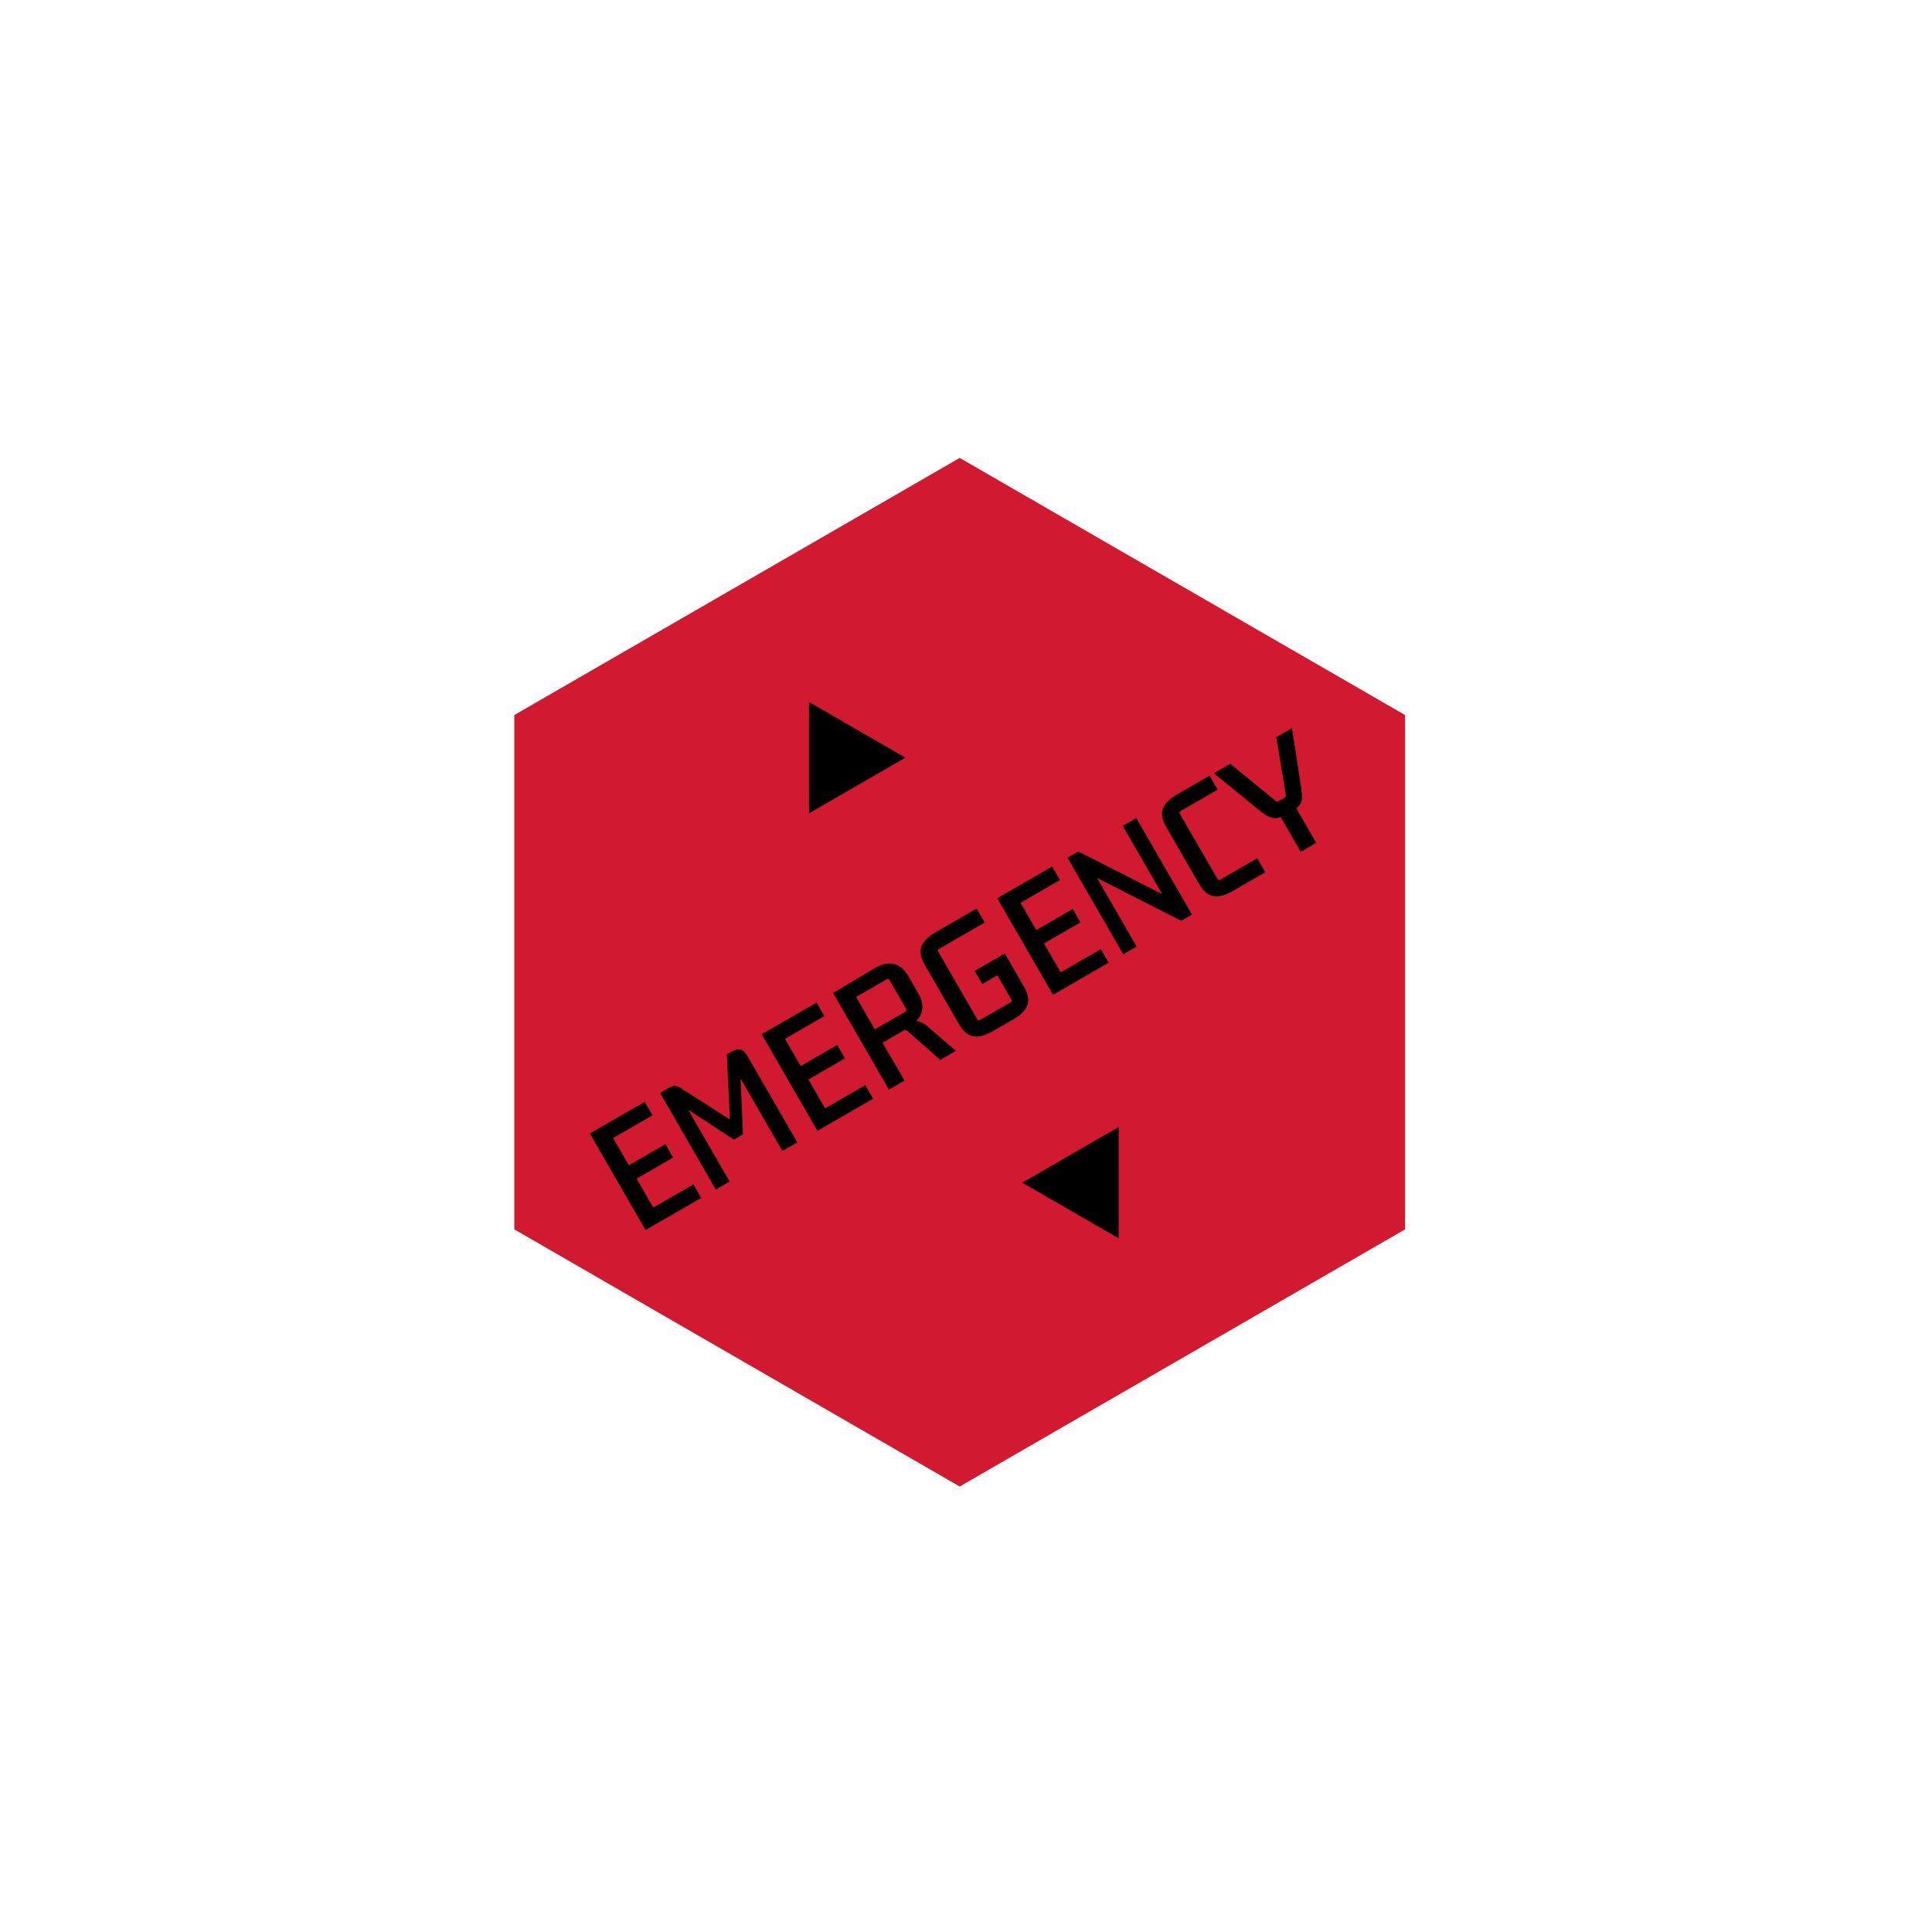 <svg width="110" height="110" viewBox="0 0 110 110" fill="none" xmlns="http://www.w3.org/2000/svg">
<path d="M29.282 40.713L54.641 26.072L80 40.713L80 69.995L54.641 84.636L29.282 69.995L29.282 40.713Z" fill="#CC0019" fill-opacity="0.9"/>
<path d="M39.926 68.205L36.757 70.035L33.582 64.536L36.708 62.731L37.153 63.502L34.772 64.877L34.83 64.658L35.885 66.486L35.667 66.427L37.884 65.147L38.324 65.909L36.107 67.189L36.17 66.979L37.275 68.893L37.057 68.835L39.481 67.434L39.926 68.205ZM41.643 59.882C41.856 59.759 42.033 59.718 42.173 59.761C42.309 59.797 42.436 59.917 42.553 60.119L45.398 65.046L44.549 65.536L41.974 61.076L42.147 60.976L42.301 64.583L41.781 64.883L38.872 62.983L39.019 62.898L41.544 67.271L40.756 67.726L37.581 62.227L38.066 61.947C38.222 61.857 38.349 61.818 38.449 61.83C38.545 61.836 38.661 61.885 38.798 61.975L41.779 63.879L41.572 63.999L41.383 60.032L41.643 59.882ZM49.712 62.556L46.542 64.386L43.367 58.887L46.493 57.082L46.938 57.852L44.557 59.227L44.615 59.009L45.67 60.836L45.452 60.778L47.669 59.498L48.109 60.26L45.892 61.54L45.955 61.33L47.06 63.244L46.842 63.185L49.267 61.785L49.712 62.556ZM51.502 61.522L50.61 62.037L47.435 56.538L49.736 55.163C50.163 54.902 50.544 54.809 50.88 54.884C51.216 54.959 51.499 55.196 51.729 55.595L52.294 56.573C52.484 56.902 52.552 57.221 52.499 57.529C52.443 57.831 52.253 58.109 51.931 58.365L51.835 58.178C52.016 58.119 52.183 58.115 52.336 58.166C52.491 58.207 52.661 58.309 52.847 58.471L54.429 59.832L53.537 60.347L51.665 58.703C51.63 58.669 51.599 58.649 51.571 58.642C51.544 58.634 51.507 58.644 51.461 58.671L50.084 59.466L50.159 59.215L51.502 61.522ZM48.649 56.599L49.894 58.756L49.67 58.688L51.541 57.608C51.616 57.565 51.632 57.506 51.588 57.431L50.653 55.812C50.61 55.736 50.551 55.721 50.476 55.764L48.614 56.839L48.649 56.599ZM57.717 58.027L56.495 58.732C56.08 58.972 55.716 59.062 55.405 59.003C55.1 58.941 54.835 58.716 54.612 58.329L52.647 54.926C52.42 54.533 52.358 54.192 52.46 53.902C52.565 53.603 52.825 53.334 53.24 53.094L55.605 51.729L56.065 52.526L53.458 54.031C53.395 54.067 53.381 54.117 53.418 54.181L55.643 58.035C55.679 58.098 55.73 58.111 55.793 58.075L57.551 57.06C57.609 57.026 57.619 56.978 57.583 56.915L56.698 55.382L56.887 55.469L55.925 56.024L55.495 55.279L57.21 54.289L58.31 56.194C58.533 56.581 58.596 56.922 58.497 57.218C58.398 57.514 58.138 57.783 57.717 58.027ZM63.125 54.812L59.955 56.642L56.78 51.142L59.907 49.337L60.352 50.108L57.97 51.483L58.029 51.265L59.084 53.092L58.865 53.033L61.082 51.753L61.522 52.516L59.305 53.795L59.368 53.586L60.474 55.499L60.255 55.441L62.68 54.041L63.125 54.812ZM66.348 51.219L63.923 47.019L64.694 46.574L67.869 52.073L67.254 52.428L62.152 49.831L62.286 49.684L64.716 53.893L63.954 54.333L60.779 48.834L61.394 48.479L66.478 51.063L66.348 51.219ZM71.584 48.866L72.044 49.663L70.173 50.742C69.751 50.986 69.385 51.078 69.074 51.019C68.769 50.957 68.506 50.735 68.286 50.354L66.391 47.072C66.168 46.685 66.107 46.347 66.209 46.057C66.314 45.758 66.576 45.487 66.998 45.243L68.869 44.163L69.329 44.96L67.216 46.18C67.152 46.217 67.139 46.267 67.175 46.33L69.32 50.045C69.357 50.109 69.407 50.122 69.471 50.086L71.584 48.866ZM73.208 45.249L72.666 41.971L73.558 41.456L74.077 44.794C74.12 45.069 74.14 45.288 74.135 45.453C74.126 45.612 74.072 45.751 73.971 45.871C73.868 45.984 73.692 46.113 73.444 46.256L73.34 46.316C73.097 46.456 72.893 46.543 72.728 46.577C72.565 46.602 72.406 46.578 72.249 46.507C72.098 46.432 71.922 46.315 71.721 46.154L69.107 44.026L70.043 43.486L72.619 45.589C72.673 45.642 72.726 45.654 72.778 45.624L73.151 45.409C73.203 45.379 73.222 45.326 73.208 45.249ZM74.941 47.99L74.058 48.5L72.623 46.014L73.506 45.504L74.941 47.99Z" fill="black"/>
<path d="M46.062 39.969L51.552 43.139L46.062 46.308L46.062 39.969Z" fill="black"/>
<path d="M63.693 70.507L58.203 67.337L63.693 64.167L63.693 70.507Z" fill="black"/>
</svg>
